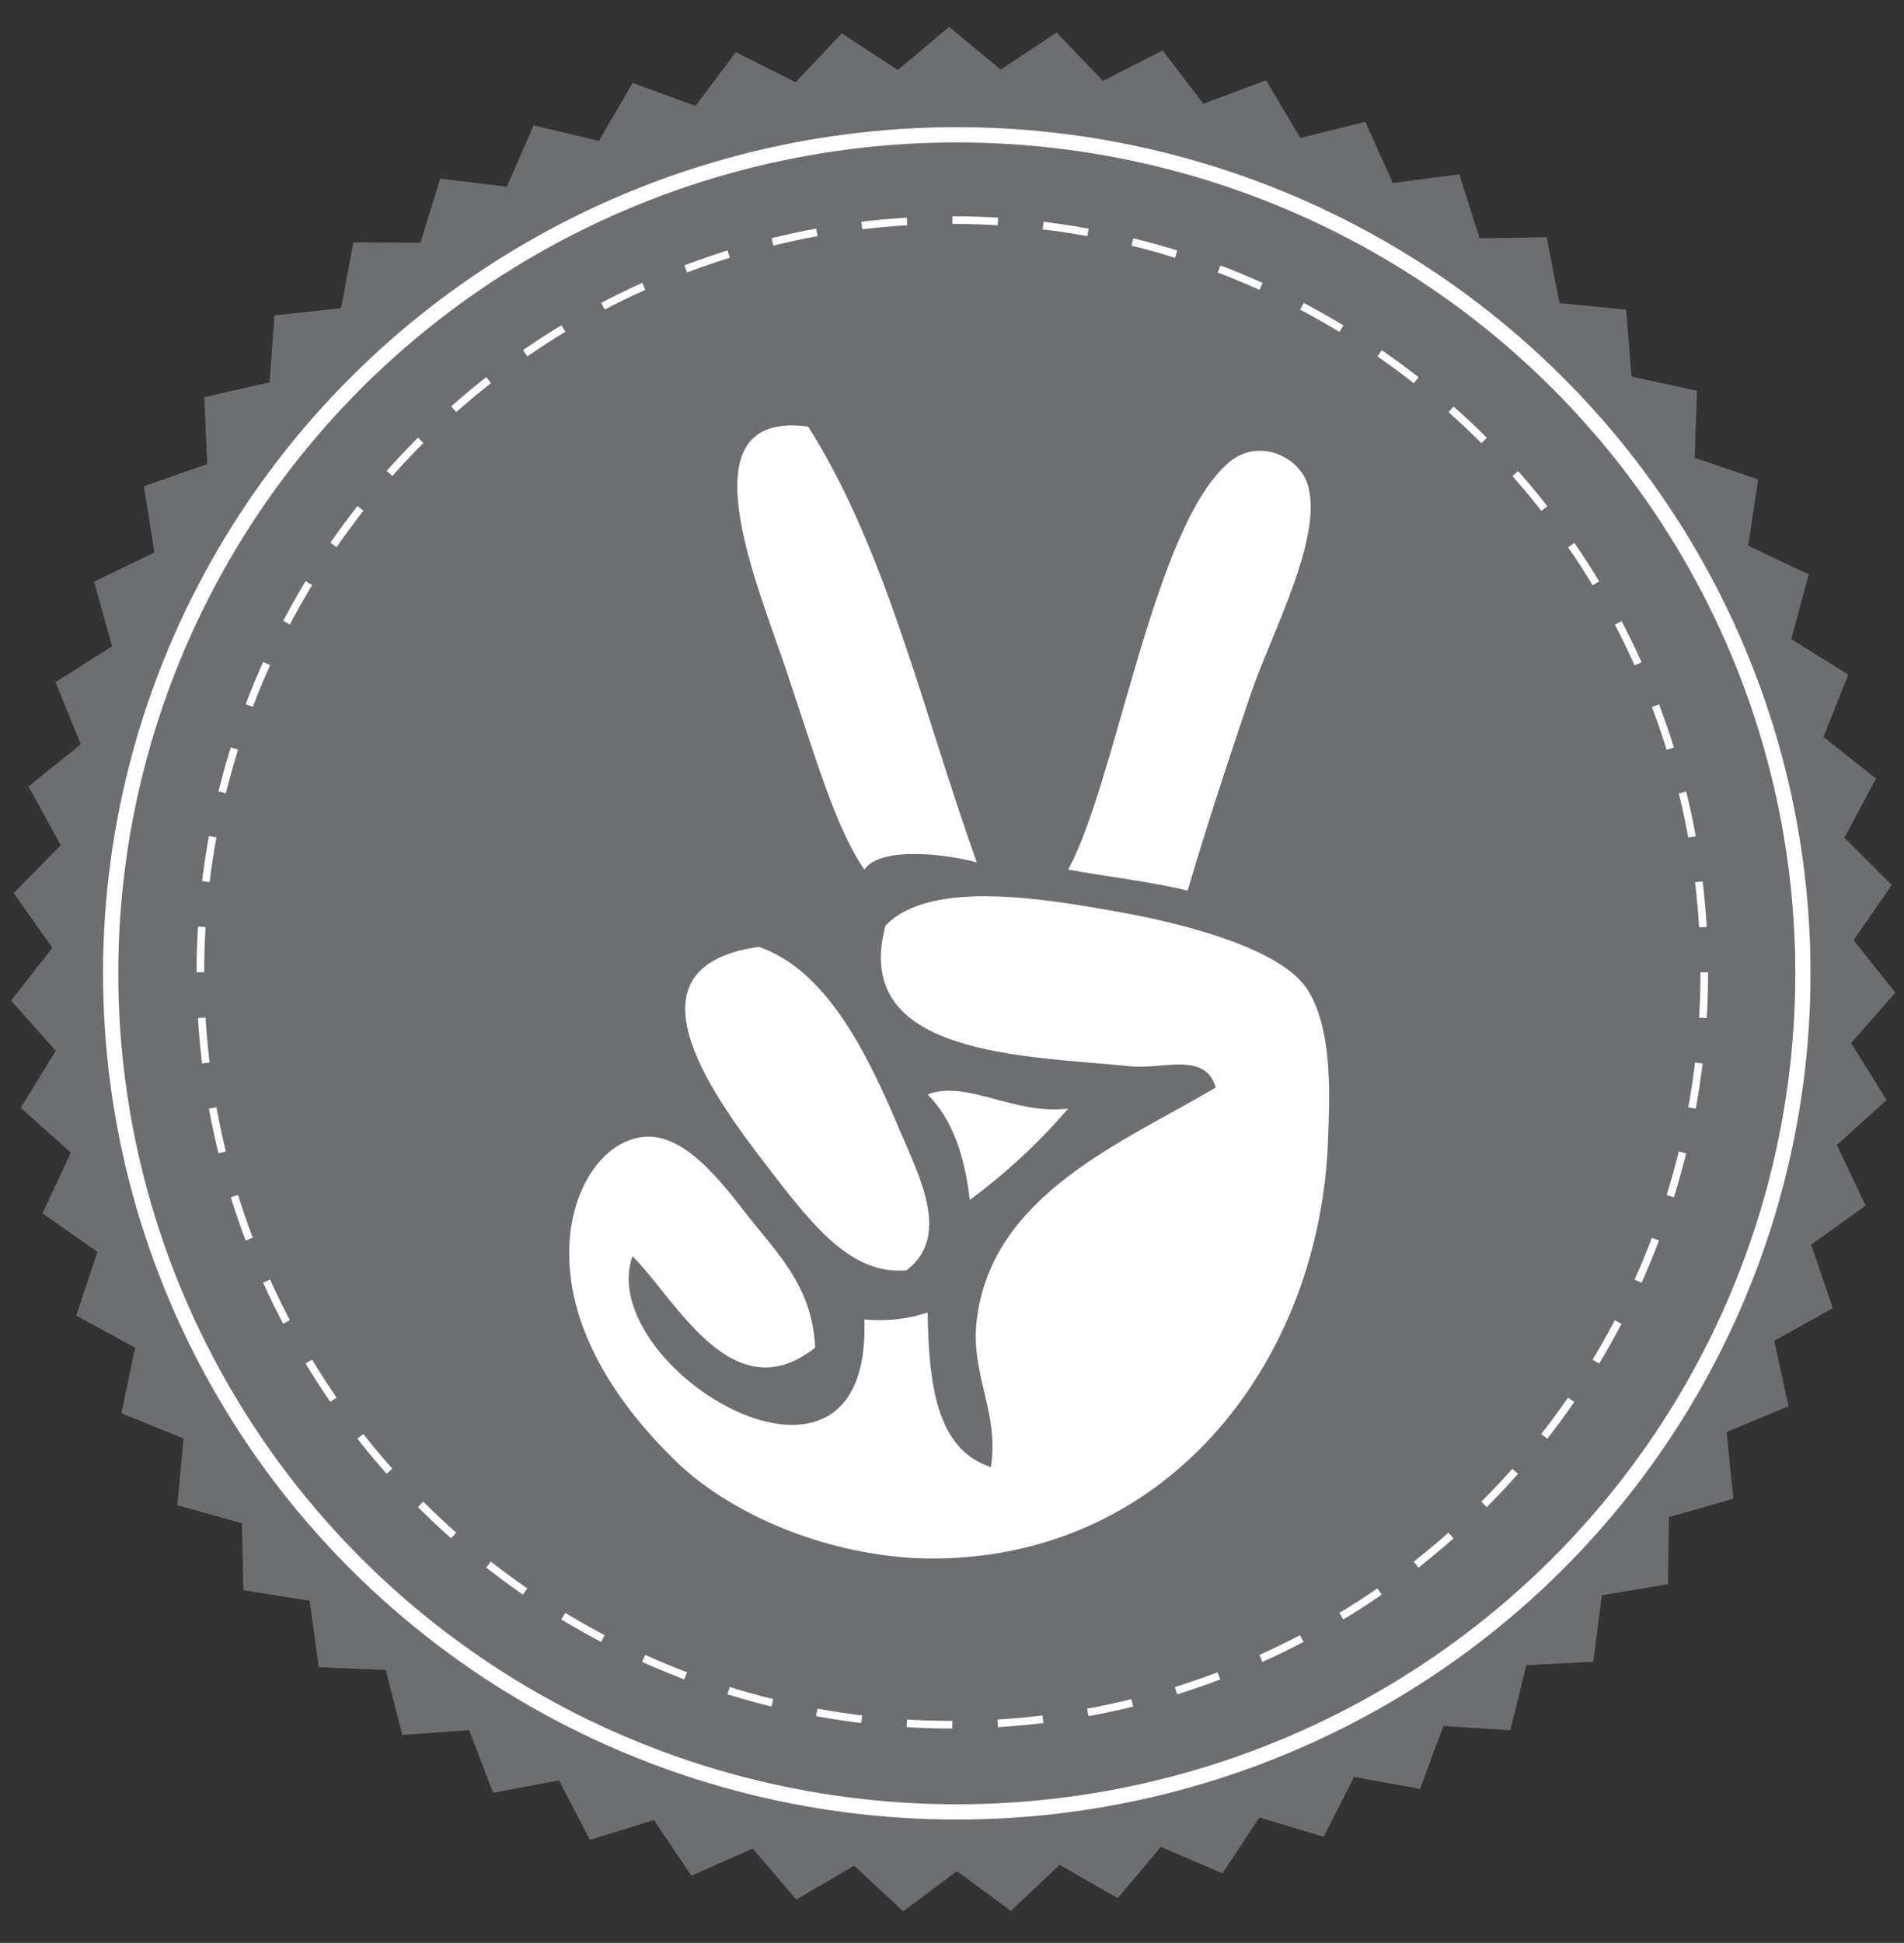 <?xml version="1.0" encoding="utf-8"?>
<!-- Generator: Adobe Illustrator 15.0.2, SVG Export Plug-In . SVG Version: 6.00 Build 0)  -->
<!DOCTYPE svg PUBLIC "-//W3C//DTD SVG 1.1//EN" "http://www.w3.org/Graphics/SVG/1.1/DTD/svg11.dtd">
<svg version="1.1" id="Layer_1" xmlns="http://www.w3.org/2000/svg" xmlns:xlink="http://www.w3.org/1999/xlink" x="0px" y="0px"
	 width="499.602px" height="509.566px" viewBox="0 0 499.602 509.566" enable-background="new 0 0 499.602 509.566"
	 xml:space="preserve">
<rect x="0" y="0" width="499.602" height="509.566" fill="#333333" stroke="none"/>
<polygon fill="#6D6E71" points="418.078,435.831 400.513,436.724 396.294,453.797 378.743,452.682 372.605,469.164 355.294,466.055 
	347.318,481.729 330.475,476.668 320.764,491.331 304.608,484.382 293.289,497.842 278.03,489.098 265.25,501.18 251.086,490.753 
	237.013,501.299 224.131,489.326 208.947,498.2 197.514,484.835 181.417,491.92 171.583,477.34 154.783,482.544 146.673,466.938 
	129.391,470.193 123.114,453.764 105.572,455.028 101.208,437.991 83.637,437.246 81.245,419.823 63.873,417.08 63.481,399.498 
	46.536,394.792 48.151,377.28 31.852,370.673 35.454,353.459 20.013,345.039 25.553,328.347 11.174,318.221 18.581,302.27 
	5.45,290.571 14.626,275.568 2.915,262.448 13.741,248.589 3.601,234.22 15.937,221.685 7.501,206.253 21.186,195.207 
	14.564,178.915 29.418,169.5 24.697,152.558 40.528,144.898 37.768,127.529 54.37,121.724 53.608,104.154 70.762,100.279 
	72.008,82.736 89.493,80.841 92.73,63.554 110.317,63.666 115.503,46.861 132.963,48.976 140.032,32.873 157.136,36.963 
	165.995,21.771 182.521,27.785 193.053,13.701 208.787,21.56 220.856,8.768 235.591,18.37 249.04,7.037 262.584,18.255 
	277.237,8.529 289.415,21.218 305.081,13.226 315.732,27.221 332.207,21.067 341.194,36.185 358.262,31.949 365.467,47.992 
	382.909,45.73 388.237,62.49 405.823,62.23 409.206,79.488 426.706,81.234 428.1,98.766 445.288,102.496 444.674,120.072 
	461.324,125.737 458.711,143.128 474.606,150.654 470.028,167.635 484.962,176.923 478.478,193.272 492.256,204.203 
	483.951,219.705 496.393,232.134 486.375,246.589 497.319,260.356 485.718,273.574 495.021,288.499 481.99,300.309 489.531,316.197 
	475.238,326.444 480.918,343.088 465.551,351.639 469.297,368.823 453.055,375.566 454.819,393.065 437.914,397.913 
	437.671,415.499 420.323,418.387 "/>
<ellipse fill="none" stroke="#FFFFFF" stroke-width="4" stroke-miterlimit="10" cx="251.056" cy="255.284" rx="222.019" ry="219.933"/>
<g>
	
		<circle fill="none" stroke="#FFFFFF" stroke-width="2" stroke-miterlimit="10" stroke-dasharray="11.921,11.921" cx="249.89" cy="255.032" r="197.312"/>
</g>
<g>
	<path fill-rule="evenodd" clip-rule="evenodd" fill="#FFFFFF" d="M212.056,111.883c20.535,32.324,30.323,75.396,44.254,114.324
		c-7.104-2.071-25.203-4.463-29.503,1.843c-7.385-10.438-12.976-29.86-20.283-51.629
		C198.551,152.669,178.922,107.443,212.056,111.883z"/>
	<path fill-rule="evenodd" clip-rule="evenodd" fill="#FFFFFF" d="M311.627,233.583c-9.893-2.399-20.986-3.598-31.347-5.532
		c12.632-23.027,22.442-90.647,42.411-106.948c7.69-6.276,17.877-1.334,20.283,5.532c4.729,13.493-9.346,39.39-14.752,55.318
		C321.59,201.504,316.709,216.458,311.627,233.583z"/>
	<path fill-rule="evenodd" clip-rule="evenodd" fill="#FFFFFF" d="M213.899,353.437c-21.76,17.266-36.741-12.989-47.942-23.97
		c-10.23,29.254,62.836,73.705,60.851,16.595c6.717,0.568,12-0.293,16.596-1.844c0.328,18.727,2.238,35.87,16.596,40.566
		c2.25-14.755-5.469-24.144-3.688-38.723c4.03-33.034,38.808-46.611,62.694-60.85c-2.73-9.484-13.954-4.708-22.128-5.532
		c-27.89-2.812-73.795-2.623-64.537-36.878c11.644-12.385,42.29-6.99,60.85-3.688c19.62,3.491,43.065,10.078,49.786,20.282
		c7.094,10.773,5.777,30.294,5.531,38.723c-1.689,57.616-40.831,110.211-103.26,110.636c-24.18,0.166-51.754-9.756-68.226-25.815
		c-12.702-12.383-28.159-32.353-27.659-55.317c0.365-16.75,9.638-29.027,20.283-29.503c11.559-0.517,22.135,15.364,27.66,22.127
		C205.579,330.379,213.183,338.63,213.899,353.437z"/>
	<path fill-rule="evenodd" clip-rule="evenodd" fill="#FFFFFF" d="M237.871,333.154c-14.958,1.482-25.62-13.065-36.879-27.658
		c-15.266-19.79-37.963-52.103-1.844-57.162c17.943,6.246,28.504,28.162,36.879,47.942
		C241.37,308.896,249.536,324.283,237.871,333.154z"/>
	<path fill-rule="evenodd" clip-rule="evenodd" fill="#FFFFFF" d="M243.403,287.056c10.188-3.999,22.761,5.481,36.878,3.688
		c-7.649,8.946-16.285,16.907-25.815,23.972C253.137,303.134,249.883,293.483,243.403,287.056z"/>
</g>
</svg>
